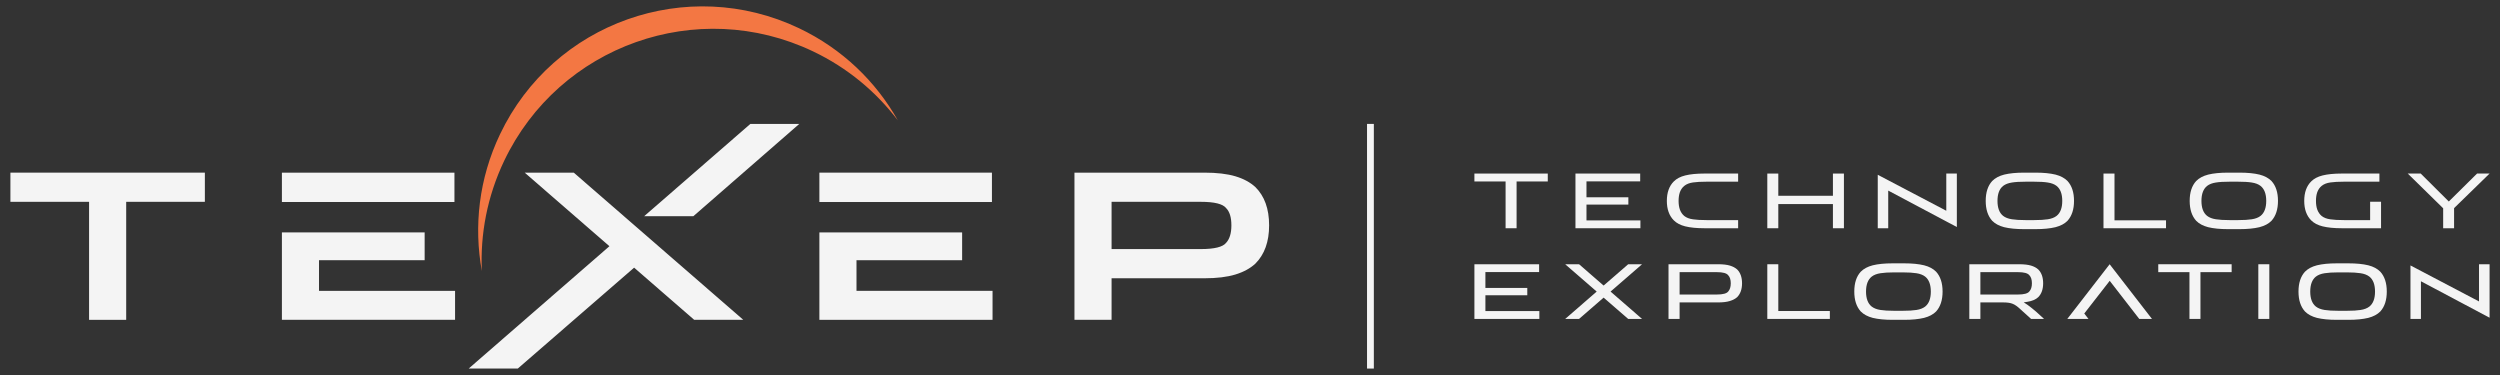 <?xml version="1.0" encoding="utf-8"?>
<!-- Generator: Adobe Illustrator 14.0.0, SVG Export Plug-In . SVG Version: 6.00 Build 43363)  -->
<!DOCTYPE svg PUBLIC "-//W3C//DTD SVG 1.1//EN" "http://www.w3.org/Graphics/SVG/1.1/DTD/svg11.dtd">
<svg version="1.1" id="Texep_x5F_Logo" xmlns="http://www.w3.org/2000/svg" xmlns:xlink="http://www.w3.org/1999/xlink" x="0px"
	 y="0px" width="340.16px" height="51.02px" viewBox="0 0 340.16 51.02" enable-background="new 0 0 340.16 51.02"
	 xml:space="preserve">
<rect x="0" y="0" width="340.16" height="51.02" fill="#333333" stroke="none"/>
<g id="EXPLORATION">
	<path id="N" fill="#F4F4F4" d="M337.304,35.954h1.437v7.276l-9.34-4.96v5.123h-1.424v-7.276l9.327,4.898V35.954z"/>
	<path id="O_1_" fill="#F4F4F4" d="M323.875,36.969c0.587,0.643,0.88,1.544,0.88,2.705c0,1.154-0.293,2.057-0.88,2.706
		c-0.398,0.402-0.943,0.693-1.641,0.872c-0.73,0.177-1.638,0.266-2.717,0.266h-1.557c-1.082,0-1.983-0.089-2.708-0.266
		c-0.69-0.179-1.232-0.47-1.628-0.872c-0.589-0.649-0.882-1.552-0.882-2.706c0-1.161,0.293-2.063,0.882-2.705
		c0.396-0.402,0.938-0.694,1.628-0.871c0.725-0.178,1.626-0.267,2.708-0.267h1.577c1.074,0,1.974,0.089,2.707,0.267
		C322.935,36.274,323.477,36.566,323.875,36.969z M321.188,42.176c0.499-0.076,0.898-0.23,1.199-0.463
		c0.513-0.41,0.768-1.088,0.768-2.039c0-0.949-0.255-1.629-0.768-2.038c-0.301-0.232-0.7-0.387-1.199-0.462
		c-0.472-0.074-1.087-0.113-1.844-0.113h-1.19c-0.758,0-1.373,0.039-1.845,0.113c-0.499,0.075-0.899,0.229-1.2,0.462
		c-0.512,0.409-0.769,1.089-0.769,2.038c0,0.951,0.257,1.629,0.769,2.039c0.301,0.232,0.701,0.387,1.2,0.463
		c0.472,0.075,1.082,0.11,1.834,0.11h1.211C320.104,42.286,320.717,42.251,321.188,42.176z"/>
	<path id="I" fill="#F4F4F4" d="M307.277,43.394v-7.439h1.496v7.439H307.277z"/>
	<path id="T" fill="#F4F4F4" d="M293.662,35.954h9.983v1.075h-4.243v6.364h-1.496v-6.364h-4.244V35.954z"/>
	<path id="A" fill="#F4F4F4" d="M291.075,43.394l-4.019-5.185l-3.463,4.448l0.573,0.736h-2.88l5.761-7.439l5.759,7.439H291.075z"/>
	<path id="R" fill="#F4F4F4" d="M274.921,42.093c-0.41-0.39-0.767-0.643-1.076-0.759c-0.3-0.122-0.714-0.185-1.239-0.185h-3.147
		v2.244h-1.506v-7.439h6.806c0.642,0,1.174,0.061,1.599,0.185c0.402,0.122,0.728,0.297,0.973,0.522
		c0.445,0.443,0.667,1.072,0.667,1.886c0,0.807-0.222,1.434-0.667,1.886c-0.335,0.32-0.833,0.533-1.497,0.635l-0.479,0.071
		l0.532,0.349c0.349,0.255,0.731,0.558,1.147,0.913l1.087,0.993h-1.763L274.921,42.093z M274.563,37.029h-5.104v3.045h5.104
		c0.827,0,1.346-0.14,1.559-0.42c0.231-0.253,0.348-0.622,0.348-1.107c0-0.491-0.116-0.856-0.348-1.096
		C275.908,37.171,275.39,37.029,274.563,37.029z"/>
	<path id="O" fill="#F4F4F4" d="M263.434,36.969c0.586,0.643,0.881,1.544,0.881,2.705c0,1.154-0.295,2.057-0.881,2.706
		c-0.396,0.402-0.942,0.693-1.64,0.872c-0.731,0.177-1.638,0.266-2.717,0.266h-1.559c-1.079,0-1.981-0.089-2.706-0.266
		c-0.688-0.179-1.232-0.47-1.629-0.872c-0.589-0.649-0.881-1.552-0.881-2.706c0-1.161,0.292-2.063,0.881-2.705
		c0.396-0.402,0.94-0.694,1.629-0.871c0.725-0.178,1.627-0.267,2.706-0.267h1.579c1.073,0,1.975,0.089,2.705,0.267
		C262.494,36.274,263.038,36.566,263.434,36.969z M260.748,42.176c0.499-0.076,0.897-0.23,1.198-0.463
		c0.513-0.41,0.77-1.088,0.77-2.039c0-0.949-0.257-1.629-0.77-2.038c-0.301-0.232-0.699-0.387-1.198-0.462
		c-0.472-0.074-1.086-0.113-1.845-0.113h-1.189c-0.758,0-1.374,0.039-1.845,0.113c-0.499,0.075-0.898,0.229-1.199,0.462
		c-0.513,0.409-0.771,1.089-0.771,2.038c0,0.951,0.258,1.629,0.771,2.039c0.301,0.232,0.7,0.387,1.199,0.463
		c0.471,0.075,1.082,0.11,1.834,0.11h1.21C259.665,42.286,260.276,42.251,260.748,42.176z"/>
	<path id="L" fill="#F4F4F4" d="M240.467,43.394v-7.439h1.496v6.363h7.013v1.076H240.467z"/>
	<path id="P" fill="#F4F4F4" d="M236.364,36.661c0.443,0.443,0.666,1.072,0.666,1.886c0,0.807-0.223,1.434-0.666,1.886
		c-0.254,0.226-0.581,0.398-0.984,0.521c-0.417,0.13-0.945,0.195-1.589,0.195h-5.258v2.244h-1.508v-7.439h6.766
		c0.644,0,1.172,0.061,1.589,0.185C235.783,36.261,236.11,36.436,236.364,36.661z M233.597,40.074c0.826,0,1.346-0.14,1.559-0.42
		c0.225-0.253,0.339-0.622,0.339-1.107c0-0.491-0.117-0.856-0.349-1.096c-0.214-0.28-0.729-0.422-1.549-0.422h-5.063v3.045H233.597z
		"/>
	<path id="X" fill="#F4F4F4" d="M219.139,39.674l4.285,3.72h-1.887l-3.343-2.899l-3.341,2.899h-1.886l4.285-3.72l-4.285-3.72h1.886
		l3.341,2.9l3.343-2.9h1.887L219.139,39.674z"/>
	<path id="E" fill="#F4F4F4" d="M207.809,39.182v0.994h-5.699v2.153h7.34v1.064h-8.836v-7.439h8.804v1.066h-7.308v2.161H207.809z"/>
</g>
<g id="TECHNOLOGY">
	<path id="Y" fill="#F4F4F4" d="M333.194,27.417l3.845-3.802h1.701l-4.828,4.704v2.737h-1.485V28.34l-4.818-4.725h1.763
		L333.194,27.417z"/>
	<path id="G" fill="#F4F4F4" d="M313.523,27.335c0-1.14,0.315-2.026,0.953-2.656c0.375-0.375,0.891-0.644,1.546-0.808
		c0.69-0.171,1.557-0.257,2.603-0.257h5.127v1.107h-4.828c-0.759,0-1.37,0.034-1.835,0.102c-0.499,0.068-0.899,0.227-1.199,0.473
		c-0.266,0.219-0.465,0.504-0.595,0.859c-0.117,0.336-0.175,0.729-0.175,1.179c0,0.45,0.058,0.844,0.175,1.178
		c0.13,0.355,0.329,0.645,0.595,0.872c0.3,0.237,0.7,0.394,1.199,0.46c0.465,0.069,1.076,0.104,1.835,0.104h3.566v-2.502h1.485
		v3.609h-5.351c-1.046,0-1.912-0.086-2.603-0.257c-0.655-0.163-1.171-0.434-1.546-0.81
		C313.839,29.354,313.523,28.471,313.523,27.335z"/>
	<path id="O_3_" fill="#F4F4F4" d="M309.07,24.63c0.587,0.642,0.881,1.543,0.881,2.705c0,1.154-0.294,2.055-0.881,2.705
		c-0.396,0.403-0.942,0.694-1.64,0.872c-0.731,0.178-1.638,0.266-2.716,0.266h-1.56c-1.079,0-1.98-0.088-2.704-0.266
		c-0.689-0.178-1.235-0.469-1.63-0.872c-0.588-0.65-0.883-1.551-0.883-2.705c0-1.162,0.295-2.063,0.883-2.705
		c0.395-0.403,0.94-0.693,1.63-0.873c0.724-0.177,1.625-0.267,2.704-0.267h1.579c1.073,0,1.976,0.09,2.705,0.267
		C308.132,23.937,308.674,24.227,309.07,24.63z M306.385,29.836c0.498-0.075,0.899-0.229,1.198-0.462
		c0.513-0.409,0.77-1.091,0.77-2.039c0-0.951-0.257-1.628-0.77-2.039c-0.299-0.232-0.7-0.387-1.198-0.462
		c-0.472-0.077-1.087-0.112-1.845-0.112h-1.189c-0.759,0-1.374,0.035-1.845,0.112c-0.499,0.075-0.897,0.229-1.199,0.462
		c-0.512,0.41-0.77,1.088-0.77,2.039c0,0.948,0.258,1.63,0.77,2.039c0.302,0.232,0.7,0.387,1.199,0.462
		c0.471,0.074,1.082,0.112,1.834,0.112h1.209C305.301,29.948,305.913,29.91,306.385,29.836z"/>
	<path id="L_1_" fill="#F4F4F4" d="M286.209,31.056v-7.441h1.497v6.364h7.011v1.077H286.209z"/>
	<path id="O_2_" fill="#F4F4F4" d="M281.315,24.63c0.587,0.642,0.884,1.543,0.884,2.705c0,1.154-0.297,2.055-0.884,2.705
		c-0.395,0.403-0.942,0.694-1.64,0.872c-0.73,0.178-1.637,0.266-2.715,0.266h-1.559c-1.08,0-1.982-0.088-2.706-0.266
		c-0.69-0.178-1.233-0.469-1.63-0.872c-0.587-0.65-0.881-1.551-0.881-2.705c0-1.162,0.294-2.063,0.881-2.705
		c0.396-0.403,0.939-0.693,1.63-0.873c0.724-0.177,1.626-0.267,2.706-0.267h1.578c1.072,0,1.975,0.09,2.706,0.267
		C280.375,23.937,280.921,24.227,281.315,24.63z M278.63,29.836c0.5-0.075,0.9-0.229,1.199-0.462c0.515-0.409,0.77-1.091,0.77-2.039
		c0-0.951-0.255-1.628-0.77-2.039c-0.299-0.232-0.699-0.387-1.199-0.462c-0.472-0.077-1.086-0.112-1.845-0.112h-1.188
		c-0.757,0-1.374,0.035-1.845,0.112c-0.498,0.075-0.898,0.229-1.199,0.462c-0.513,0.41-0.768,1.088-0.768,2.039
		c0,0.948,0.255,1.63,0.768,2.039c0.301,0.232,0.701,0.387,1.199,0.462c0.471,0.074,1.085,0.112,1.835,0.112h1.209
		C277.547,29.948,278.158,29.91,278.63,29.836z"/>
	<path id="N_1_" fill="#F4F4F4" d="M264.82,23.615h1.436v7.276l-9.337-4.959v5.125h-1.425V23.78l9.326,4.897V23.615z"/>
	<path id="H" fill="#F4F4F4" d="M250.891,23.615v7.441h-1.496v-3.29h-7.432v3.29h-1.496v-7.441h1.496v3.023h7.432v-3.023H250.891z"
		/>
	<path id="C" fill="#F4F4F4" d="M226.798,27.335c0-1.14,0.318-2.026,0.953-2.656c0.376-0.375,0.893-0.644,1.548-0.808
		c0.69-0.171,1.559-0.257,2.604-0.257h4.593v1.107H232.2c-0.759,0-1.369,0.034-1.834,0.102c-0.5,0.068-0.9,0.227-1.201,0.473
		c-0.266,0.219-0.465,0.504-0.594,0.859c-0.116,0.336-0.175,0.729-0.175,1.179c0,0.45,0.059,0.844,0.175,1.178
		c0.129,0.355,0.328,0.645,0.594,0.872c0.301,0.237,0.701,0.394,1.201,0.46c0.465,0.069,1.075,0.104,1.834,0.104h4.296v1.107h-4.593
		c-1.046,0-1.914-0.086-2.604-0.257c-0.655-0.163-1.172-0.434-1.548-0.81C227.116,29.354,226.798,28.471,226.798,27.335z"/>
	<path id="E_1_" fill="#F4F4F4" d="M221.561,26.844v0.993h-5.699v2.152h7.339v1.066h-8.837v-7.441h8.807v1.064h-7.309v2.165H221.561
		z"/>
	<path id="T_1_" fill="#F4F4F4" d="M200.613,23.615h9.983v1.076h-4.244v6.365h-1.496v-6.365h-4.243V23.615z"/>
</g>
<rect id="CenterLine" x="186.003" y="16.86" fill="#F4F4F4" width="0.927" height="33.288"/>
<path id="RisingSun" fill="#F37743" d="M108.724,3.843C93.5-3.41,75.279,3.052,68.03,18.278c-2.87,6.019-3.583,12.507-2.468,18.603
	c-0.231-5.009,0.727-10.146,3.034-14.991C76.084,6.173,94.899-0.502,110.619,6.987c4.711,2.243,8.6,5.511,11.548,9.399
	C119.19,11.104,114.617,6.649,108.724,3.843"/>
<g id="TEXEP">
	<path id="P_1_" fill="#F4F4F4" d="M163.881,37.863h-12.636v5.654h-5.05V23.49h17.686c1.69,0,3.092,0.164,4.208,0.496
		c1.11,0.331,2.016,0.819,2.715,1.462c1.252,1.232,1.877,2.969,1.877,5.214c0,2.226-0.625,3.964-1.877,5.215
		c-0.699,0.643-1.604,1.136-2.715,1.474C166.973,37.691,165.572,37.863,163.881,37.863z M151.245,33.89h12.138
		c1.859,0,3.007-0.286,3.449-0.854c0.478-0.514,0.716-1.308,0.716-2.373c0-1.087-0.238-1.867-0.716-2.346
		c-0.441-0.57-1.589-0.856-3.449-0.856h-12.138V33.89z"/>
	<path id="E_3_" fill="#F4F4F4" d="M116.538,39.572v-4.166h14.373v-3.781h-19.422v11.893h23.561v-3.945H116.538z M134.966,27.486
		h-23.477v-3.996h23.477V27.486z"/>
	<path id="X_1_" fill="#F4F4F4" d="M71.394,23.491l11.527,10.01L63.772,50.147h6.68L86.28,36.418l8.174,7.1h6.679L78.069,23.491
		H71.394z M94.339,29.418l14.414-12.557h-6.656L87.646,29.418H94.339z"/>
	<path id="E_2_" fill="#F4F4F4" d="M43.406,39.572v-4.166h14.373v-3.781H38.357v11.893h23.561v-3.945H43.406z M61.833,27.486H38.357
		V23.49h23.477V27.486z"/>
	<path id="T_2_" fill="#F4F4F4" d="M1.417,27.46v-3.97h26.457v3.97H17.17v16.058h-5.049V27.46H1.417z"/>
</g>
</svg>
